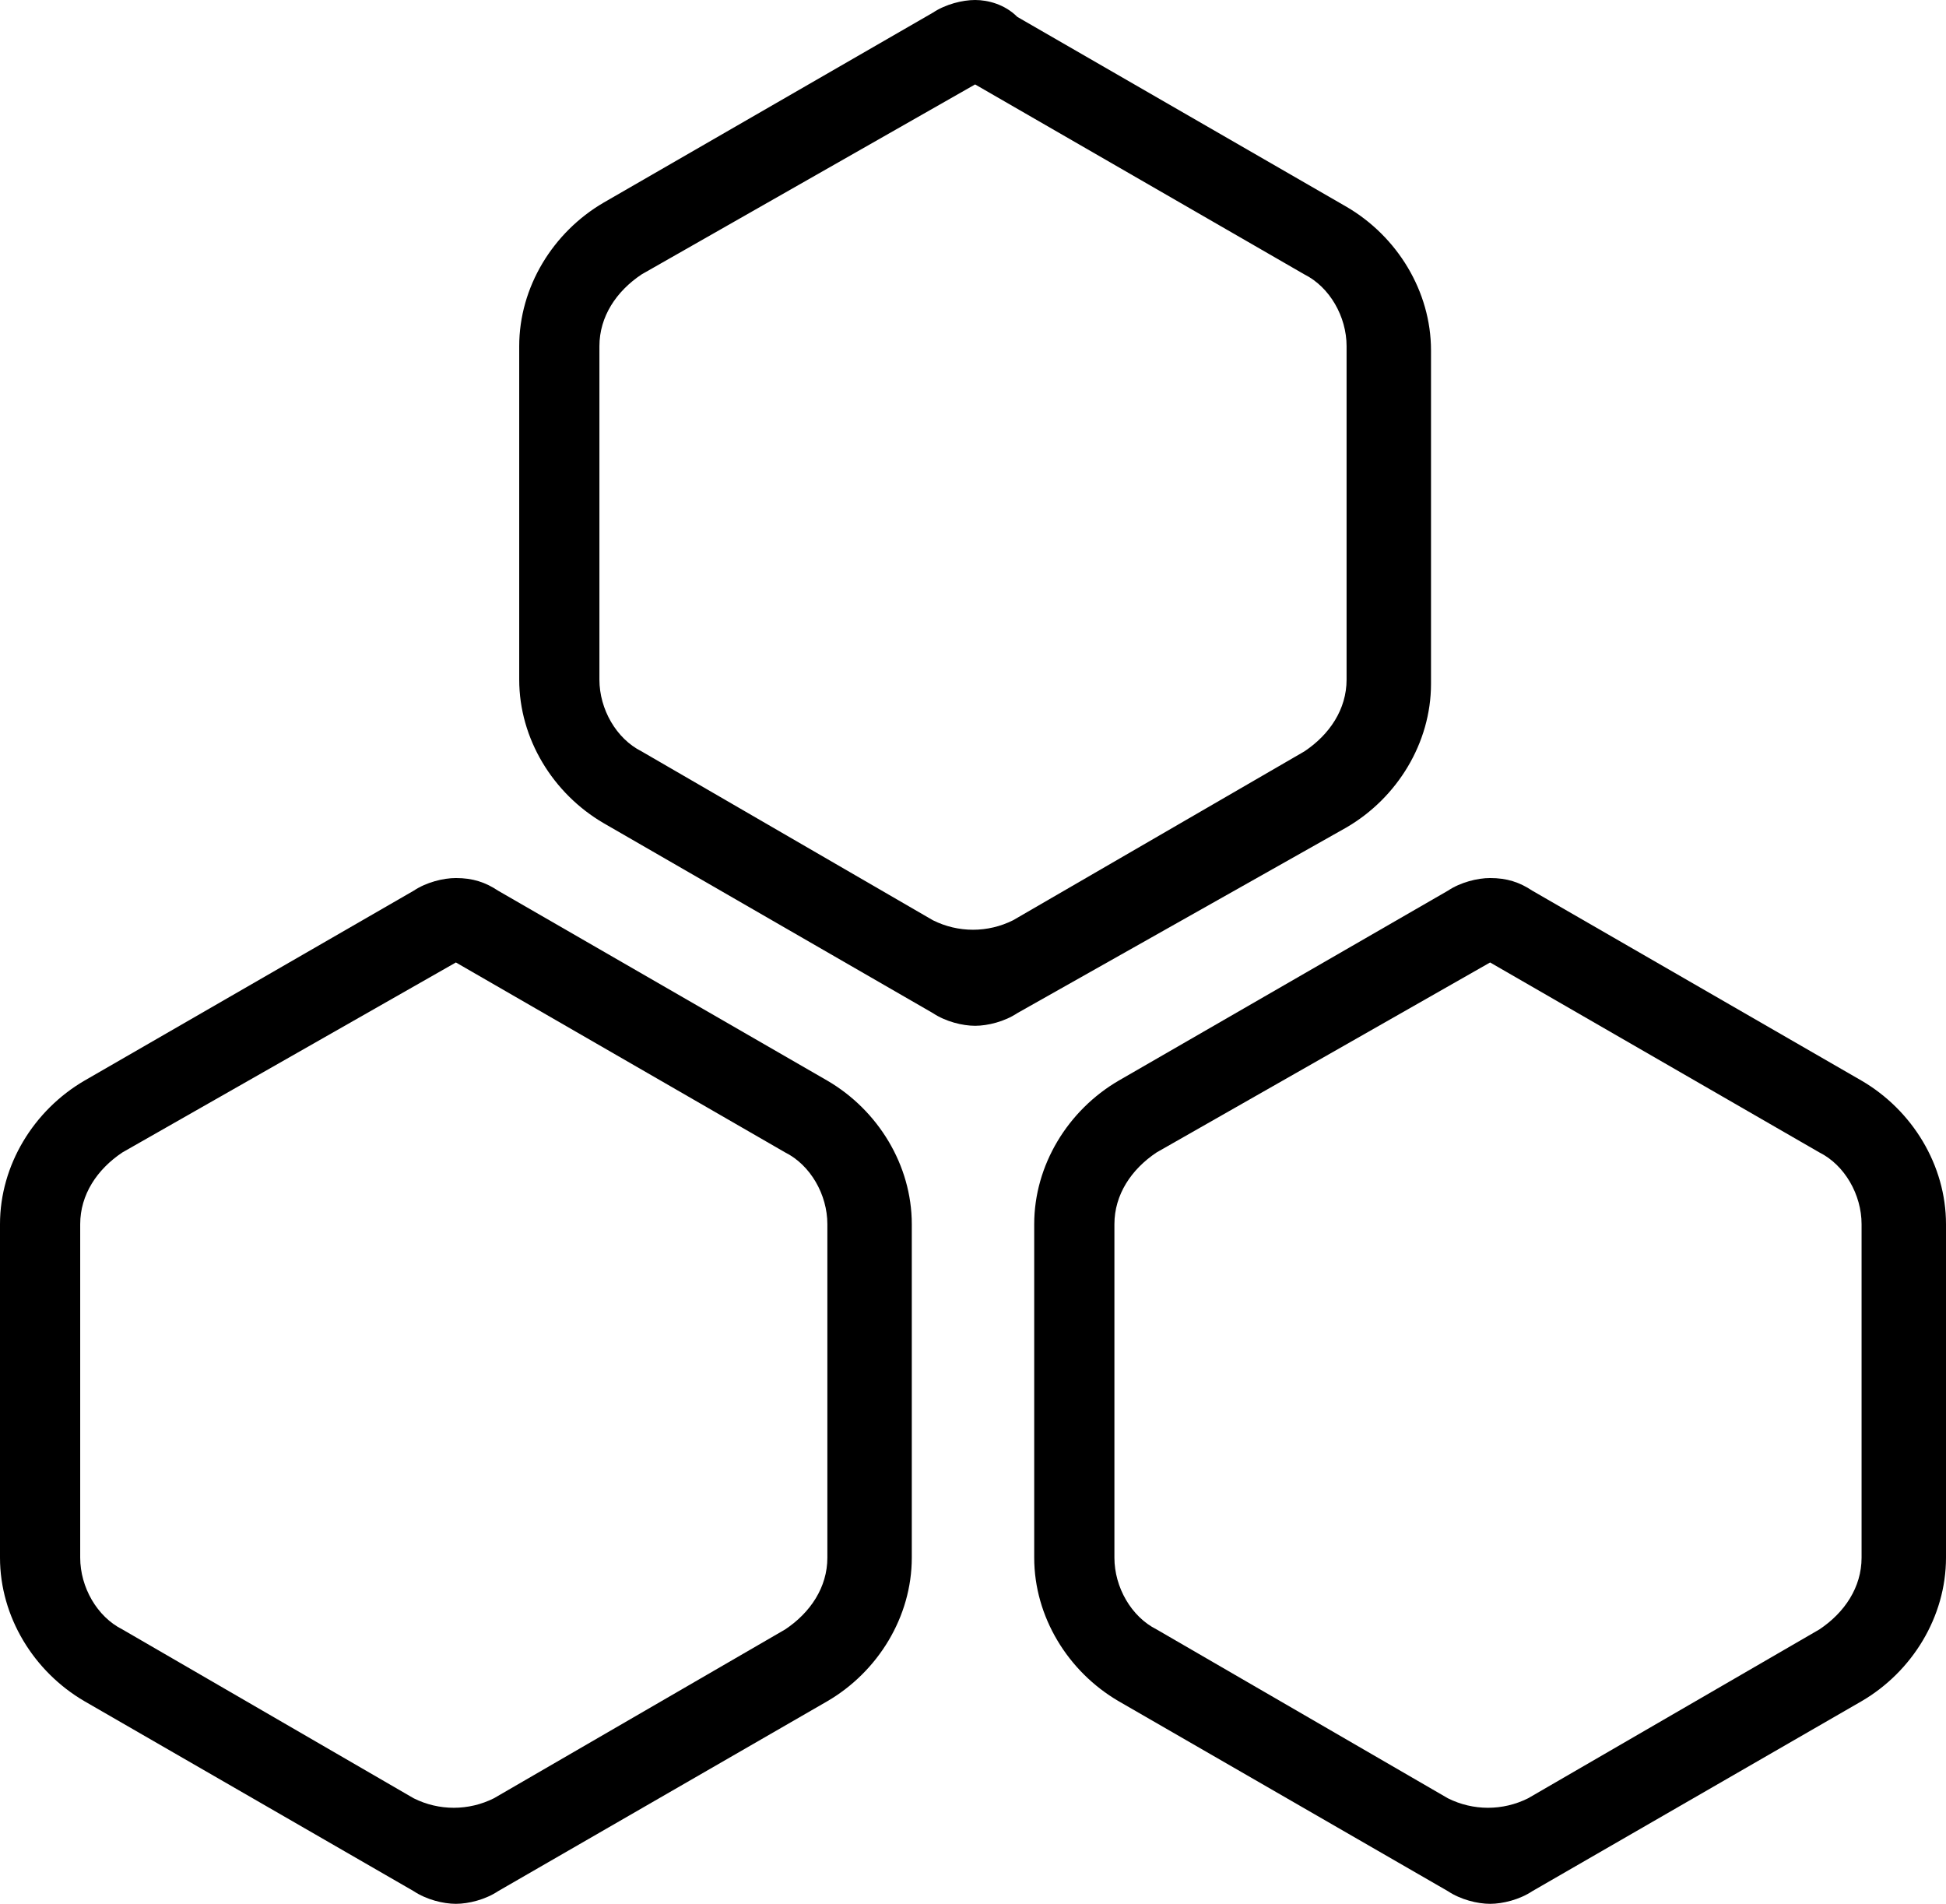 <?xml version="1.0" encoding="utf-8"?>
<!-- Generator: Adobe Illustrator 25.4.1, SVG Export Plug-In . SVG Version: 6.00 Build 0)  -->
<svg version="1.1" id="Calque_1" xmlns="http://www.w3.org/2000/svg" xmlns:xlink="http://www.w3.org/1999/xlink" x="0px" y="0px"
	 viewBox="0 0 46.1 45.1" style="enable-background:new 0 0 46.1 45.1;" xml:space="preserve">
<g>
	<path d="M23.1,2l7.8,4.5c0.6,0.3,1,1,1,1.7v7.9c0,0.7-0.4,1.3-1,1.7l-6.9,4c-0.6,0.3-1.3,0.3-1.9,0l-6.9-4c-0.6-0.3-1-1-1-1.7V8.2
		c0-0.7,0.4-1.3,1-1.7L23.1,2 M23.1,0c-0.3,0-0.7,0.1-1,0.3l-7.8,4.5c-1.2,0.7-2,2-2,3.4v7.9c0,1.4,0.8,2.7,2,3.4l7.8,4.5
		c0.3,0.2,0.7,0.3,1,0.3s0.7-0.1,1-0.3l7.8-4.4c1.2-0.7,2-2,2-3.4V8.3c0-1.4-0.8-2.7-2-3.4l-7.8-4.5C23.8,0.1,23.4,0,23.1,0L23.1,0z
		"/>
	<g>
		<path d="M35.3,22.8l7.8,4.5c0.6,0.3,1,1,1,1.7v7.9c0,0.7-0.4,1.3-1,1.7l-6.9,4c-0.6,0.3-1.3,0.3-1.9,0l-6.9-4c-0.6-0.3-1-1-1-1.7
			V29c0-0.7,0.4-1.3,1-1.7L35.3,22.8 M35.3,20.8c-0.3,0-0.7,0.1-1,0.3l-7.8,4.5c-1.2,0.7-2,2-2,3.4v7.9c0,1.4,0.8,2.7,2,3.4l7.8,4.5
			c0.3,0.2,0.7,0.3,1,0.3s0.7-0.1,1-0.3l7.8-4.5c1.2-0.7,2-2,2-3.4V29c0-1.4-0.8-2.7-2-3.4l-7.8-4.5C36,20.9,35.7,20.8,35.3,20.8
			L35.3,20.8z"/>
		<path d="M10.8,22.8l7.8,4.5c0.6,0.3,1,1,1,1.7v7.9c0,0.7-0.4,1.3-1,1.7l-6.9,4c-0.6,0.3-1.3,0.3-1.9,0l-6.9-4c-0.6-0.3-1-1-1-1.7
			V29c0-0.7,0.4-1.3,1-1.7L10.8,22.8 M10.8,20.8c-0.3,0-0.7,0.1-1,0.3L2,25.6c-1.2,0.7-2,2-2,3.4v7.9c0,1.4,0.8,2.7,2,3.4l7.8,4.5
			c0.3,0.2,0.7,0.3,1,0.3c0.3,0,0.7-0.1,1-0.3l7.8-4.5c1.2-0.7,2-2,2-3.4V29c0-1.4-0.8-2.7-2-3.4l-7.8-4.5
			C11.5,20.9,11.2,20.8,10.8,20.8L10.8,20.8z"/>
	</g>
</g>
</svg>

